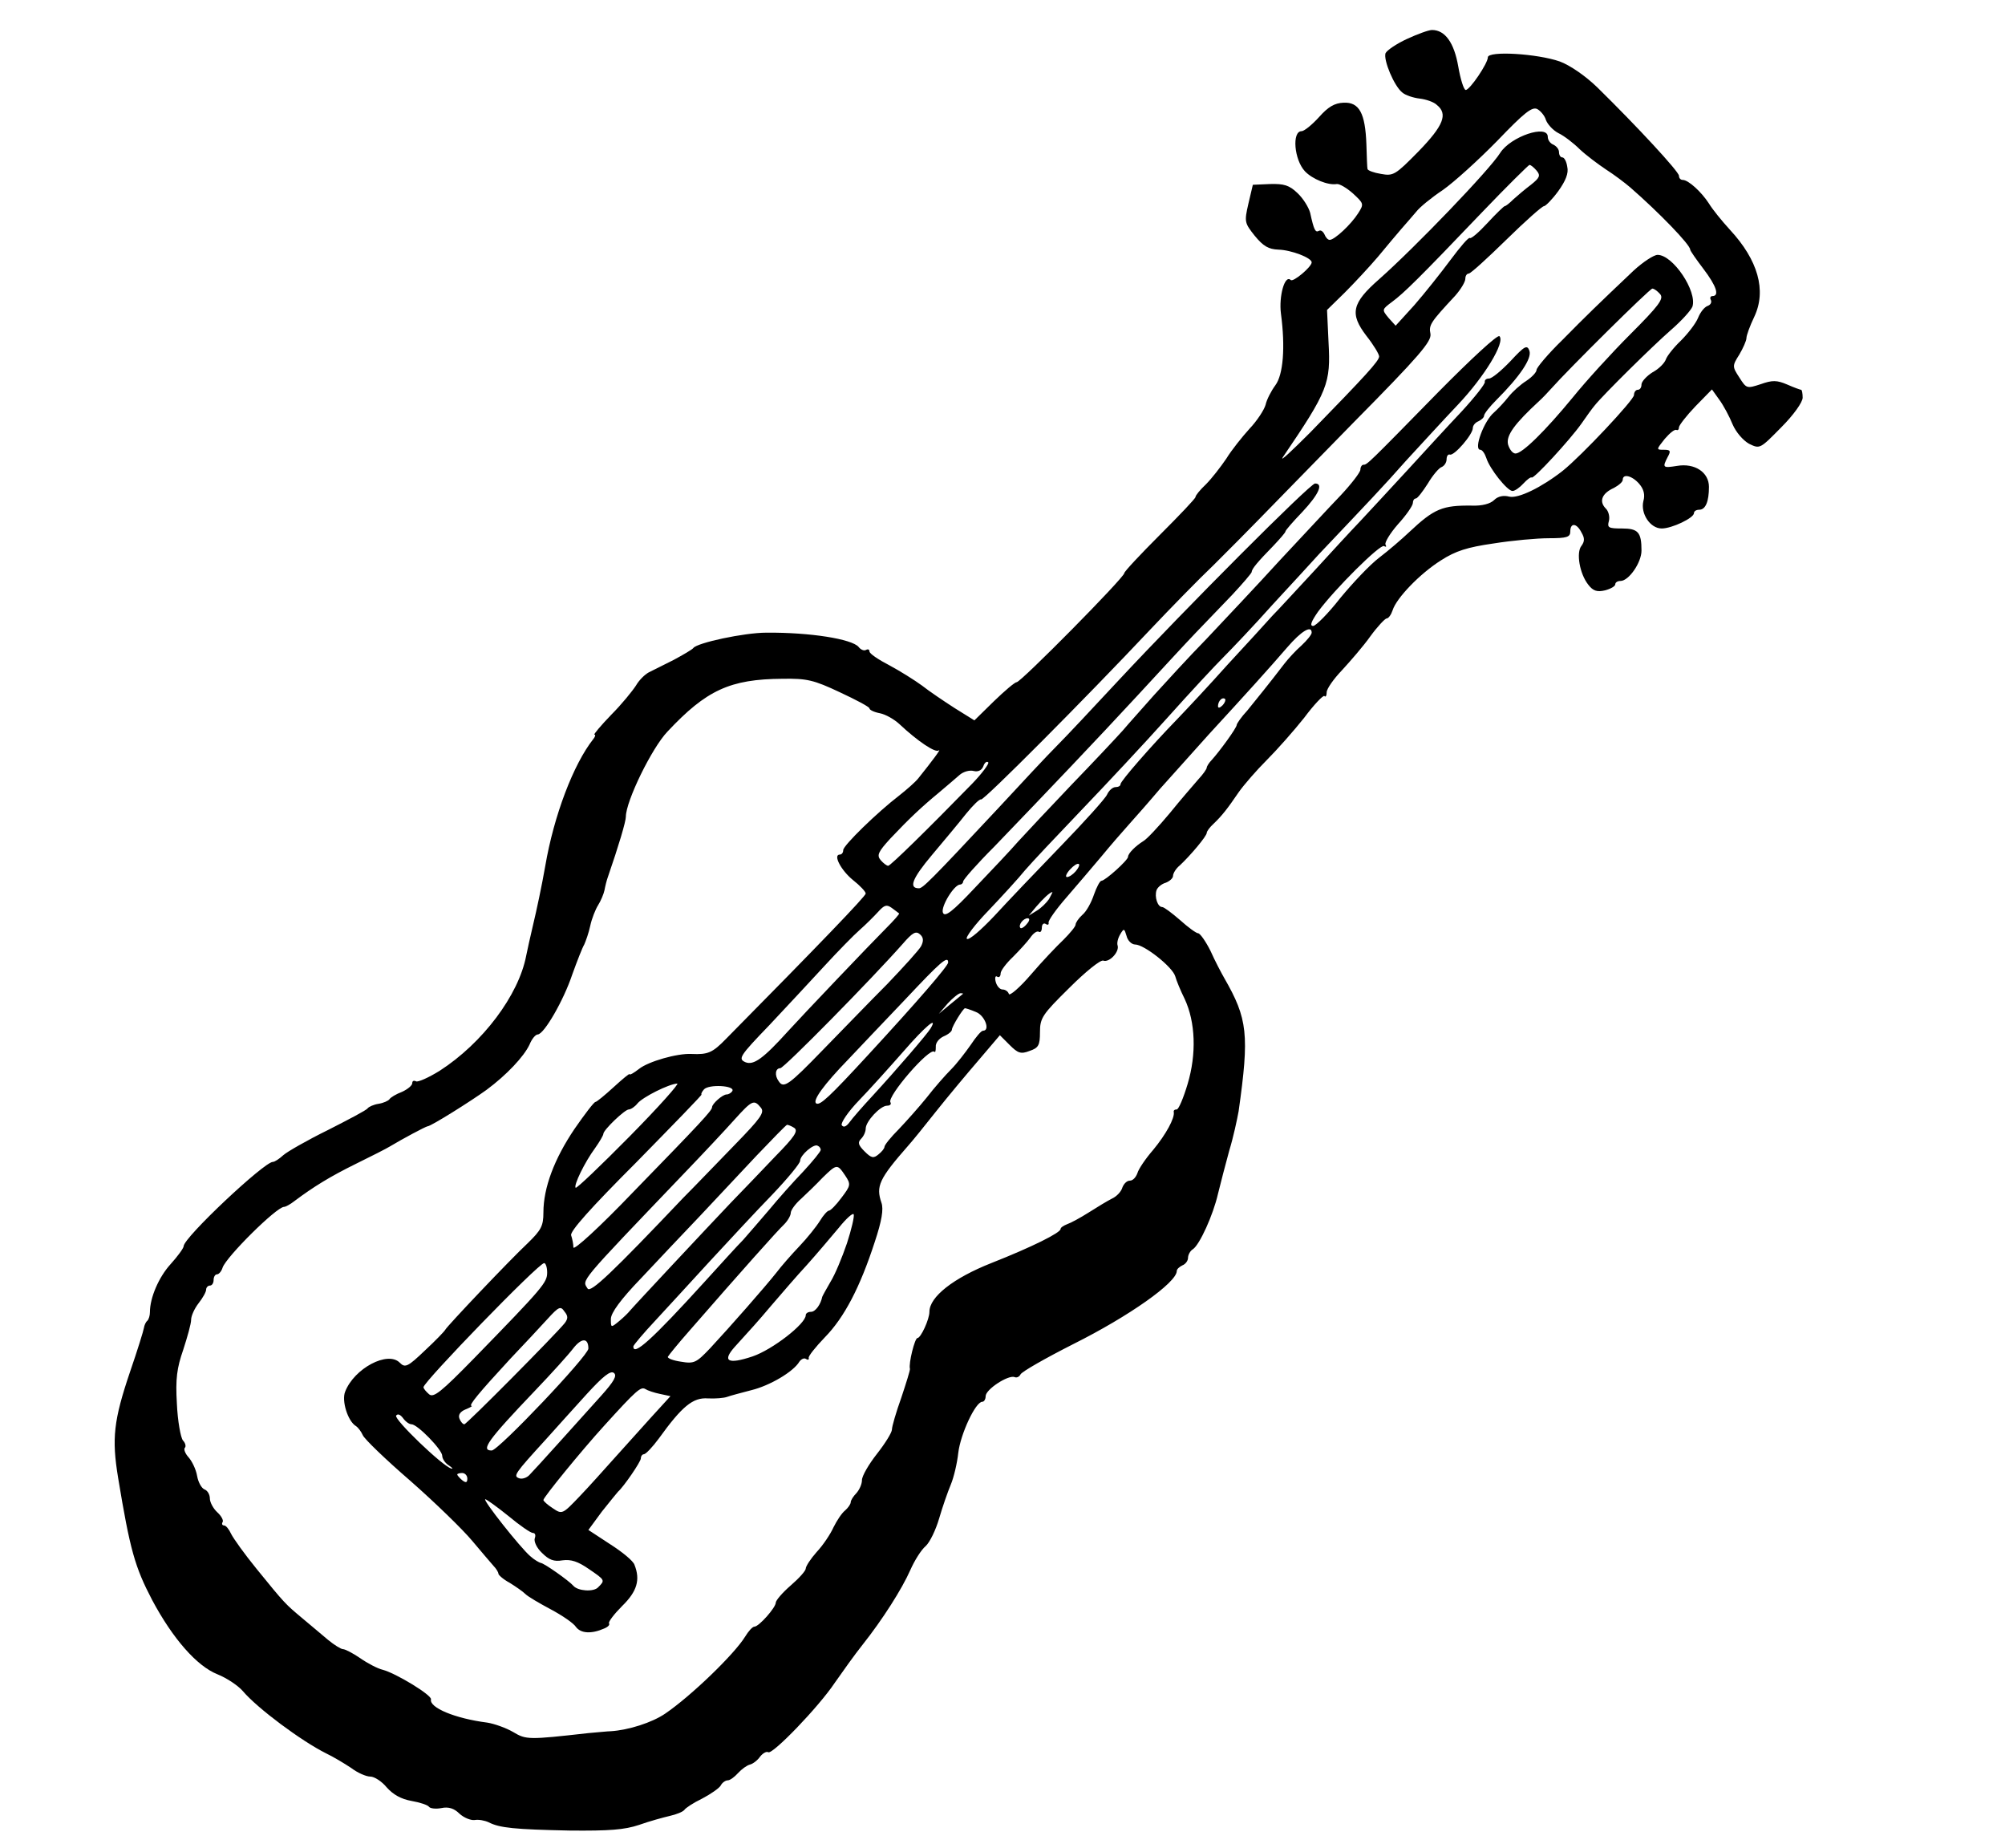 <?xml version="1.0" standalone="no"?>
<!DOCTYPE svg PUBLIC "-//W3C//DTD SVG 20010904//EN"
 "http://www.w3.org/TR/2001/REC-SVG-20010904/DTD/svg10.dtd">
<svg version="1.0" xmlns="http://www.w3.org/2000/svg"
 width="535pt" height="493pt" viewBox="0 0 535 493"
 preserveAspectRatio="xMidYMid meet">
<g transform="translate(0,493) scale(0.1,-0.1)"
fill="#000000" stroke="none">
<path d="M3754 4826 c-28 -13 -53 -30 -57 -38 -6 -18 23 -88 45 -105 8 -7 29
-14 46 -16 17 -2 38 -9 46 -17 30 -24 18 -55 -49 -124 -62 -63 -67 -66 -100
-60 -19 3 -35 9 -36 13 -1 3 -2 33 -3 66 -3 83 -19 113 -61 111 -24 -1 -41
-11 -65 -38 -19 -21 -40 -38 -47 -38 -26 0 -20 -76 9 -107 20 -21 62 -38 85
-34 7 1 26 -10 43 -25 29 -27 30 -28 14 -53 -19 -30 -63 -71 -76 -71 -5 0 -11
7 -14 15 -4 8 -10 12 -15 9 -9 -5 -13 2 -23 48 -4 15 -19 39 -34 53 -22 21
-36 25 -73 24 l-46 -2 -12 -51 c-11 -48 -10 -51 17 -85 23 -28 37 -36 63 -37
35 -1 89 -22 89 -34 0 -12 -50 -54 -56 -47 -16 15 -32 -44 -26 -90 12 -90 6
-163 -15 -191 -11 -15 -23 -38 -26 -52 -4 -14 -23 -43 -43 -64 -19 -21 -48
-57 -62 -80 -15 -22 -39 -53 -54 -68 -16 -15 -28 -30 -28 -34 0 -4 -43 -49
-95 -101 -52 -52 -95 -98 -95 -102 0 -12 -276 -291 -287 -291 -5 0 -32 -23
-61 -51 l-52 -51 -53 33 c-28 18 -68 45 -87 60 -19 14 -59 39 -87 54 -29 15
-53 31 -53 37 0 5 -4 7 -9 4 -5 -3 -14 0 -20 8 -18 21 -129 39 -246 38 -59 0
-185 -27 -195 -41 -3 -4 -27 -18 -53 -32 -26 -13 -56 -28 -66 -33 -11 -6 -26
-21 -34 -35 -9 -14 -38 -50 -66 -78 -28 -29 -48 -53 -45 -53 4 0 2 -6 -3 -12
-53 -67 -105 -204 -128 -338 -9 -52 -24 -122 -32 -155 -8 -33 -16 -71 -19 -85
-20 -105 -116 -233 -231 -307 -29 -18 -58 -31 -63 -28 -6 3 -10 1 -10 -5 0 -6
-12 -16 -27 -23 -16 -6 -31 -15 -34 -20 -3 -4 -16 -10 -29 -12 -13 -2 -26 -8
-29 -12 -3 -5 -51 -30 -106 -58 -55 -27 -109 -58 -119 -67 -11 -10 -23 -18
-28 -18 -23 0 -238 -202 -238 -225 0 -5 -16 -27 -35 -48 -31 -34 -55 -89 -55
-128 0 -9 -3 -19 -7 -23 -4 -3 -8 -12 -9 -19 -1 -7 -17 -59 -37 -117 -44 -130
-49 -178 -32 -282 32 -194 45 -239 91 -327 55 -103 119 -176 174 -198 25 -10
55 -30 68 -45 39 -46 156 -133 222 -166 19 -9 49 -27 67 -39 17 -13 40 -23 51
-23 11 0 31 -13 44 -29 17 -19 38 -31 66 -36 23 -4 44 -11 47 -16 3 -4 18 -6
33 -3 19 4 34 -1 48 -15 12 -11 30 -18 40 -17 11 2 27 -1 38 -6 29 -15 69 -19
216 -22 106 -1 146 2 185 15 28 10 65 20 82 24 18 4 35 11 39 16 3 5 24 19 47
30 23 12 46 28 50 35 4 8 13 14 19 14 6 0 18 9 27 19 10 11 24 21 32 23 8 2
20 11 27 21 7 9 17 15 22 12 11 -7 134 120 178 186 21 30 53 75 73 100 54 68
106 150 128 200 11 25 29 54 41 64 11 10 27 43 36 74 9 31 23 71 31 90 8 19
17 57 20 85 6 50 46 136 64 136 5 0 9 7 9 15 0 18 60 57 77 51 6 -3 13 1 16 7
3 7 66 43 141 81 148 74 276 164 276 195 0 5 7 11 15 15 8 3 15 12 15 20 0 8
6 19 13 23 18 12 54 91 67 148 7 28 20 79 30 115 11 36 21 83 25 105 29 205
24 247 -38 355 -8 14 -25 46 -37 73 -13 26 -28 47 -33 47 -5 0 -27 16 -48 35
-22 19 -43 35 -48 35 -12 0 -21 27 -15 45 3 8 14 17 25 20 10 4 19 12 19 18 0
7 8 20 18 28 27 25 72 78 72 87 0 4 8 15 18 24 23 22 37 40 67 84 14 20 48 59
75 86 28 28 73 79 100 113 26 35 51 61 54 58 3 -4 6 1 6 10 0 9 18 35 41 59
22 24 57 64 76 91 19 26 39 47 43 47 5 0 12 10 16 22 10 32 72 97 129 133 39
25 70 35 140 45 50 8 116 14 148 14 48 0 57 3 57 18 0 24 17 23 30 -3 9 -15 8
-24 0 -35 -15 -18 -5 -75 18 -104 13 -17 24 -20 45 -15 15 4 27 11 27 16 0 5
6 9 14 9 22 0 56 49 56 81 0 49 -9 59 -52 59 -36 0 -40 2 -35 20 3 11 -1 27
-9 34 -18 19 -9 40 22 54 13 7 24 16 24 22 0 17 25 11 44 -11 12 -14 16 -29
11 -46 -8 -33 18 -73 49 -73 27 0 86 28 86 41 0 5 6 9 14 9 17 0 26 22 26 61
0 39 -38 64 -85 56 -38 -6 -40 -5 -25 24 9 16 7 19 -10 19 -21 0 -21 0 2 29
13 15 26 26 31 24 4 -2 7 1 7 7 0 5 20 31 44 56 l44 45 20 -28 c11 -15 27 -45
35 -65 9 -21 28 -43 44 -52 29 -14 29 -14 86 44 33 33 57 67 57 79 0 12 -2 21
-4 21 -2 0 -19 6 -37 14 -28 12 -40 12 -71 1 -37 -12 -38 -12 -57 18 -19 29
-19 31 0 61 10 17 19 37 19 44 0 7 9 32 21 57 33 70 10 151 -65 232 -22 24
-47 55 -56 70 -20 31 -55 63 -70 63 -6 0 -10 5 -10 11 0 11 -111 131 -218 236
-32 31 -73 59 -100 69 -60 21 -192 29 -192 11 0 -16 -48 -87 -59 -87 -5 0 -14
28 -20 63 -11 63 -35 97 -70 97 -9 0 -39 -11 -67 -24z m371 -216 c4 -11 18
-27 33 -35 15 -7 41 -27 57 -43 17 -16 49 -40 70 -54 22 -14 51 -36 65 -48 77
-67 160 -153 160 -166 0 -3 16 -26 35 -51 35 -46 44 -73 24 -73 -5 0 -7 -5 -4
-10 3 -6 0 -13 -8 -16 -9 -3 -20 -17 -26 -32 -6 -15 -27 -42 -46 -61 -19 -18
-37 -41 -40 -50 -3 -9 -18 -25 -35 -34 -16 -10 -30 -25 -30 -33 0 -8 -4 -14
-10 -14 -5 0 -10 -6 -10 -14 0 -13 -140 -162 -190 -202 -56 -44 -119 -75 -143
-69 -15 4 -30 1 -40 -9 -10 -10 -32 -16 -59 -15 -79 1 -101 -8 -167 -70 -20
-19 -56 -50 -81 -69 -25 -19 -71 -68 -104 -108 -32 -41 -65 -74 -72 -74 -10 0
-5 12 13 38 45 61 166 181 176 175 6 -3 7 -2 4 4 -3 5 12 30 33 54 22 24 40
50 40 57 0 6 3 12 8 12 4 0 18 18 32 40 13 22 30 42 37 44 7 3 13 12 13 21 0
8 4 14 9 12 12 -3 61 54 61 71 0 7 7 15 15 18 8 4 15 10 15 15 0 5 15 24 33
42 63 63 95 111 88 131 -6 17 -13 13 -51 -28 -24 -25 -49 -46 -57 -46 -7 0
-12 -4 -11 -9 2 -4 -26 -40 -62 -79 -36 -38 -101 -109 -145 -157 -44 -48 -100
-108 -125 -135 -25 -26 -81 -87 -125 -135 -44 -47 -93 -101 -110 -118 -16 -18
-70 -77 -120 -131 -49 -55 -110 -120 -135 -146 -68 -70 -150 -164 -150 -172 0
-5 -6 -8 -13 -8 -8 0 -18 -9 -23 -20 -5 -11 -61 -73 -124 -138 -63 -65 -143
-149 -177 -186 -35 -37 -67 -65 -73 -61 -5 3 21 38 58 76 37 39 81 87 97 107
17 20 85 92 151 161 67 70 170 180 229 246 59 66 126 138 149 161 22 22 82 85
131 140 50 54 106 115 125 136 128 135 173 182 232 249 37 40 99 108 138 149
71 75 127 167 111 183 -5 5 -77 -62 -162 -148 -190 -194 -191 -195 -201 -195
-4 0 -8 -6 -8 -13 0 -7 -24 -38 -52 -68 -29 -30 -102 -109 -163 -174 -60 -66
-149 -160 -196 -210 -48 -49 -110 -117 -140 -150 -29 -33 -67 -75 -83 -94 -17
-19 -79 -85 -137 -145 -58 -61 -122 -129 -142 -151 -19 -22 -71 -77 -115 -123
-61 -65 -81 -80 -86 -67 -6 16 30 75 46 75 4 0 8 4 8 8 0 5 37 47 83 93 149
155 271 283 382 403 61 66 130 141 155 167 25 26 69 72 98 102 28 30 52 58 52
61 0 8 16 27 58 70 17 18 32 35 32 38 0 3 20 26 45 52 44 47 57 76 34 76 -13
0 -346 -334 -524 -525 -66 -71 -140 -150 -165 -175 -25 -25 -95 -100 -156
-166 -184 -197 -202 -214 -212 -214 -28 0 -18 26 35 89 32 38 73 87 91 110 18
22 36 40 40 38 8 -2 277 268 452 454 52 55 128 133 169 172 40 40 94 94 120
121 25 26 140 143 254 260 175 177 207 215 204 235 -5 24 0 31 66 102 15 17
27 37 27 45 0 8 4 14 9 14 5 0 50 41 100 90 51 50 96 90 101 90 4 0 22 18 38
40 20 28 28 48 24 65 -2 14 -8 25 -13 25 -5 0 -9 6 -9 14 0 8 -7 16 -15 20 -8
3 -15 12 -15 21 0 34 -99 1 -127 -43 -28 -45 -227 -252 -323 -337 -73 -64 -79
-92 -34 -151 19 -24 34 -49 34 -55 0 -12 -36 -51 -184 -203 -50 -50 -82 -80
-73 -66 121 178 128 197 122 307 l-4 86 47 46 c26 26 66 69 89 96 23 28 51 61
63 75 12 14 30 34 39 45 9 12 41 38 71 58 30 21 95 80 145 131 72 75 93 92
107 85 9 -5 20 -18 23 -29z m-25 -135 c11 -13 9 -19 -15 -38 -16 -12 -37 -30
-47 -39 -10 -10 -20 -18 -23 -18 -2 0 -23 -20 -46 -45 -23 -25 -44 -43 -47
-40 -3 3 -26 -24 -52 -59 -26 -35 -69 -89 -96 -120 l-50 -55 -19 21 c-18 22
-18 22 10 43 31 23 69 60 240 239 66 69 123 125 126 126 4 0 12 -7 19 -15z
m-600 -1233 c0 -5 -12 -20 -27 -34 -16 -14 -36 -36 -46 -49 -42 -55 -74 -94
-99 -125 -16 -17 -28 -35 -28 -38 0 -8 -46 -71 -67 -94 -7 -7 -13 -17 -13 -20
0 -4 -10 -18 -23 -32 -12 -14 -47 -54 -76 -90 -30 -36 -61 -69 -70 -74 -21
-13 -41 -33 -41 -42 0 -9 -61 -64 -71 -64 -4 0 -13 -17 -20 -37 -7 -21 -20
-45 -31 -54 -10 -9 -18 -21 -18 -26 0 -5 -15 -23 -32 -40 -18 -17 -58 -59 -87
-93 -30 -35 -57 -58 -59 -52 -2 7 -10 12 -17 12 -7 0 -15 9 -18 20 -3 11 -1
18 4 14 5 -3 9 1 9 9 0 7 15 27 33 44 17 17 38 40 46 51 8 12 18 19 23 16 4
-3 8 2 8 11 0 9 5 13 10 10 6 -4 9 -2 8 3 -2 5 20 36 48 68 28 32 70 82 93
109 23 28 56 66 74 86 18 20 55 62 82 94 28 31 86 96 130 145 102 111 160 175
210 233 37 43 65 60 65 39z m-1259 -159 c43 -20 79 -39 79 -43 0 -4 12 -10 28
-13 15 -3 38 -16 52 -29 49 -46 97 -78 105 -70 8 6 -18 -29 -55 -75 -8 -10
-31 -30 -50 -45 -60 -46 -150 -134 -150 -146 0 -7 -4 -12 -9 -12 -19 0 3 -42
35 -68 19 -15 34 -31 34 -36 0 -7 -123 -135 -373 -388 -36 -37 -48 -42 -92
-40 -38 2 -115 -20 -140 -40 -14 -11 -25 -17 -25 -14 0 3 -19 -13 -42 -34 -24
-22 -46 -40 -49 -40 -4 0 -29 -33 -56 -72 -54 -80 -83 -157 -83 -223 0 -36 -6
-47 -42 -82 -48 -45 -215 -221 -220 -231 -2 -4 -26 -29 -54 -55 -46 -44 -53
-47 -67 -33 -32 33 -122 -15 -146 -77 -10 -24 7 -79 29 -92 6 -4 14 -15 18
-24 4 -10 61 -65 127 -122 66 -58 140 -130 165 -160 25 -30 51 -60 57 -67 7
-7 13 -17 13 -21 0 -3 13 -15 30 -24 16 -10 35 -23 42 -30 7 -7 38 -25 68 -41
30 -16 61 -37 67 -47 13 -17 41 -19 75 -4 10 4 16 10 13 14 -2 4 14 25 35 46
40 39 49 70 33 110 -3 10 -32 34 -65 55 l-58 38 36 49 c21 26 40 50 43 53 15
13 61 80 61 89 0 6 4 11 8 11 5 0 23 19 40 42 62 86 91 110 131 107 20 -1 43
1 51 4 8 3 38 11 65 18 49 12 112 49 128 76 5 7 13 11 18 7 5 -3 8 -2 7 3 -2
4 18 29 43 55 52 53 94 134 133 254 19 57 24 88 18 105 -15 44 -7 63 72 153
10 11 44 53 74 91 31 39 82 100 113 136 l57 67 26 -26 c22 -22 30 -25 53 -16
24 8 28 15 28 50 0 38 6 47 78 118 44 44 84 76 91 73 16 -6 44 24 38 41 -2 6
1 19 7 29 10 17 11 16 17 -4 3 -13 14 -23 23 -23 24 0 100 -60 107 -85 3 -11
14 -38 25 -60 29 -62 32 -147 8 -227 -11 -37 -24 -68 -29 -68 -6 0 -9 -3 -8
-7 3 -16 -21 -60 -55 -101 -20 -23 -39 -51 -42 -62 -4 -11 -12 -20 -20 -20 -8
0 -16 -8 -20 -18 -3 -11 -15 -24 -28 -30 -12 -6 -40 -23 -62 -37 -22 -14 -48
-28 -57 -31 -10 -4 -18 -9 -18 -13 0 -10 -76 -48 -185 -91 -101 -40 -165 -90
-165 -130 0 -20 -23 -70 -32 -70 -7 0 -24 -68 -20 -82 1 -3 -10 -38 -23 -77
-14 -39 -25 -77 -25 -85 0 -8 -18 -37 -40 -65 -22 -28 -40 -59 -40 -70 0 -11
-7 -26 -15 -35 -8 -8 -15 -19 -15 -24 0 -5 -7 -15 -15 -22 -9 -7 -22 -27 -31
-45 -8 -18 -28 -48 -45 -66 -16 -18 -29 -38 -29 -44 0 -6 -18 -26 -40 -45 -22
-19 -40 -40 -40 -46 0 -13 -45 -64 -57 -64 -5 0 -16 -12 -25 -27 -29 -47 -144
-158 -213 -205 -35 -24 -98 -44 -145 -47 -8 0 -35 -3 -60 -5 -160 -18 -166
-18 -201 3 -19 11 -50 22 -69 25 -86 11 -155 40 -150 62 3 11 -94 70 -129 79
-13 3 -40 17 -60 31 -19 13 -40 24 -46 24 -5 0 -23 11 -40 25 -16 14 -48 40
-69 58 -44 37 -45 37 -122 132 -31 38 -61 80 -67 92 -6 13 -14 23 -19 23 -5 0
-7 4 -4 9 3 4 -3 16 -14 26 -11 10 -20 27 -20 37 0 10 -6 21 -14 24 -8 3 -17
19 -20 36 -3 18 -14 40 -23 50 -9 10 -13 21 -10 25 4 3 2 13 -5 20 -6 8 -14
52 -16 98 -4 66 0 95 17 144 11 34 21 69 21 80 0 10 9 30 20 44 11 14 20 30
20 36 0 6 5 11 10 11 6 0 10 7 10 15 0 8 4 15 9 15 5 0 12 8 15 18 10 29 144
162 164 162 4 0 17 7 27 15 52 39 96 66 165 100 41 20 82 41 90 46 35 21 95
53 101 54 9 0 117 68 157 97 54 40 100 89 115 121 6 15 16 27 22 27 17 1 69
91 92 160 13 36 27 72 32 80 4 9 12 31 16 50 4 19 14 44 21 55 7 11 15 30 17
40 2 11 6 27 9 35 29 84 48 148 48 161 0 41 69 183 111 227 104 111 167 140
307 141 65 1 83 -3 153 -36z m1021 -35 c-7 -7 -12 -8 -12 -2 0 6 3 14 7 17 3
4 9 5 12 2 2 -3 -1 -11 -7 -17z m-668 -209 c-119 -122 -218 -219 -224 -219 -4
0 -13 7 -20 15 -11 13 -7 22 26 58 50 53 83 84 129 122 20 17 45 38 55 47 10
9 27 14 38 11 12 -3 22 2 26 13 3 9 9 14 13 10 3 -3 -16 -29 -43 -57z m276
-234 c-7 -8 -17 -15 -23 -15 -5 0 -2 9 8 20 21 23 35 19 15 -5z m-71 -74 c-7
-10 -21 -24 -33 -31 l-21 -13 20 24 c19 22 36 38 43 39 1 0 -3 -8 -9 -19z
m-400 -38 c2 -1 -14 -19 -35 -40 -40 -40 -222 -231 -261 -274 -66 -73 -92 -92
-114 -83 -20 9 -16 16 64 99 47 50 113 121 148 159 35 38 77 81 93 95 16 14
38 36 49 48 17 19 23 20 36 11 9 -7 18 -13 20 -15z m341 -28 c-7 -9 -15 -13
-17 -11 -7 7 7 26 19 26 6 0 6 -6 -2 -15z m-282 -59 c-5 -10 -47 -56 -91 -102
-45 -45 -122 -125 -172 -176 -90 -93 -104 -103 -117 -83 -12 16 -9 35 4 35 10
0 245 239 327 332 26 30 35 35 46 25 9 -8 10 -17 3 -31z m72 -44 c0 -9 -83
-105 -213 -246 -105 -114 -129 -136 -139 -130 -11 7 20 50 85 117 28 30 97
102 152 160 94 100 115 119 115 99z m39 -84 c-2 -2 -17 -14 -34 -28 l-30 -25
24 28 c14 15 29 27 34 27 6 0 8 -1 6 -2z m35 -48 c24 -9 39 -50 19 -50 -5 0
-19 -17 -33 -38 -14 -20 -37 -50 -52 -65 -15 -15 -45 -49 -65 -75 -21 -26 -55
-64 -75 -85 -21 -21 -38 -42 -38 -47 0 -4 -7 -13 -16 -20 -13 -11 -19 -10 -37
8 -17 17 -19 24 -9 34 7 7 12 19 12 27 0 19 39 61 57 61 8 0 12 4 9 9 -10 15
104 147 117 135 3 -3 4 3 4 13 -1 10 8 22 21 28 12 5 22 13 22 18 0 8 30 57
35 57 2 0 15 -4 29 -10z m-121 -44 c-9 -15 -88 -107 -155 -180 -26 -28 -54
-60 -61 -70 -9 -12 -16 -15 -21 -8 -3 6 17 36 46 66 29 30 82 89 118 130 59
68 94 97 73 62z m-803 -288 c-77 -78 -142 -140 -144 -137 -6 6 24 68 52 106
12 17 22 34 22 38 0 10 57 65 68 65 5 0 16 7 23 16 14 17 84 52 106 53 7 1
-50 -63 -127 -141z m274 121 c-3 -5 -10 -9 -15 -9 -11 0 -39 -25 -39 -34 0 -9
-31 -42 -210 -226 -90 -94 -160 -158 -160 -148 0 9 -3 23 -6 32 -4 10 51 72
174 195 98 100 177 181 174 181 -2 0 0 6 6 13 12 15 85 11 76 -4z m76 -44 c11
-13 0 -28 -68 -98 -44 -45 -106 -110 -139 -143 -189 -199 -247 -254 -255 -242
-15 24 -28 9 258 308 50 52 110 116 134 143 47 52 52 54 70 32z m89 -54 c12
-8 1 -24 -50 -76 -35 -37 -89 -93 -119 -124 -60 -63 -262 -279 -270 -289 -3
-4 -15 -16 -27 -26 -23 -19 -23 -19 -23 5 0 16 26 52 81 109 44 47 114 121
156 165 41 44 110 117 152 162 42 44 78 81 81 82 3 0 11 -3 19 -8z m71 -59 c0
-4 -21 -30 -47 -58 -27 -28 -67 -73 -90 -101 -24 -28 -55 -64 -70 -81 -16 -16
-62 -67 -103 -112 -140 -154 -191 -200 -190 -172 1 4 27 35 58 68 31 34 98
106 147 160 50 54 124 134 165 176 41 43 75 84 75 91 0 15 37 47 47 40 5 -2 8
-7 8 -11z m65 -68 c16 -24 15 -27 -10 -60 -14 -19 -29 -34 -33 -34 -4 0 -15
-12 -24 -27 -10 -16 -34 -46 -55 -68 -21 -22 -49 -54 -61 -70 -30 -38 -124
-145 -177 -202 -37 -39 -43 -42 -78 -36 -21 3 -36 9 -35 13 2 4 28 36 58 70
142 163 235 267 252 283 10 10 18 24 18 31 0 7 12 24 28 38 15 14 41 39 57 56
38 37 39 37 60 6z m5 -181 c-13 -38 -32 -84 -44 -103 -11 -19 -21 -37 -22 -40
-4 -20 -18 -40 -30 -40 -8 0 -14 -4 -14 -9 0 -23 -89 -92 -142 -110 -66 -22
-82 -13 -47 26 47 52 55 60 99 112 25 29 66 77 93 106 26 29 64 74 85 99 20
25 38 41 40 36 2 -6 -6 -40 -18 -77z m-800 -78 c0 -27 -10 -39 -195 -229 -88
-90 -108 -106 -120 -96 -8 7 -15 15 -15 19 1 15 307 331 322 331 4 0 8 -11 8
-25z m47 -135 c-25 -31 -262 -270 -268 -270 -4 0 -10 7 -13 15 -4 10 2 19 17
25 12 5 19 9 15 9 -8 1 19 34 103 125 37 39 82 87 100 107 30 33 35 35 45 20
10 -12 10 -19 1 -31z m63 -68 c0 -19 -240 -272 -258 -272 -30 0 -11 27 115
159 45 47 91 98 103 114 22 28 40 28 40 -1z m34 -126 c-63 -70 -176 -196 -192
-212 -7 -7 -19 -11 -27 -8 -16 6 -12 12 71 103 28 31 77 86 110 122 43 47 63
63 72 56 9 -7 1 -22 -34 -61z m157 5 l28 -6 -52 -57 c-29 -32 -73 -81 -99
-110 -26 -29 -67 -75 -92 -101 -45 -47 -46 -48 -71 -31 -14 9 -25 19 -25 22 0
7 101 131 162 198 87 96 98 105 110 98 6 -4 24 -10 39 -13z m-663 -81 c16 0
82 -68 82 -84 0 -8 8 -20 18 -26 9 -6 12 -10 6 -8 -23 6 -153 131 -147 141 4
6 11 3 18 -6 7 -10 17 -17 23 -17z m149 -145 c0 -11 -4 -12 -14 -4 -7 6 -13
13 -13 15 0 2 6 4 13 4 8 0 14 -7 14 -15z m110 -100 c30 -25 59 -45 65 -45 6
0 8 -6 5 -14 -3 -8 5 -26 19 -39 19 -19 32 -24 55 -20 23 3 41 -3 70 -23 44
-30 44 -30 25 -49 -12 -13 -54 -10 -66 4 -11 13 -79 61 -87 61 -4 1 -17 8 -28
18 -26 22 -129 152 -120 152 3 0 31 -20 62 -45z"/>
<path d="M4359 4208 c-96 -91 -126 -120 -191 -186 -38 -37 -68 -73 -68 -79 0
-6 -12 -19 -27 -29 -16 -10 -37 -29 -48 -43 -11 -14 -28 -32 -38 -41 -27 -22
-56 -100 -37 -100 5 0 12 -10 16 -22 9 -29 56 -88 70 -88 6 0 19 9 29 20 10
11 20 18 22 16 5 -5 102 100 133 144 13 19 29 41 35 48 23 29 156 160 203 201
29 25 54 53 58 63 13 41 -52 138 -93 138 -10 0 -39 -19 -64 -42z m71 -63 c10
-12 -3 -30 -80 -107 -51 -51 -120 -127 -153 -168 -74 -90 -135 -150 -153 -150
-8 0 -16 11 -20 24 -6 24 18 56 83 116 9 8 23 23 32 33 47 53 263 267 270 267
5 0 14 -7 21 -15z"/>
</g>
</svg>
